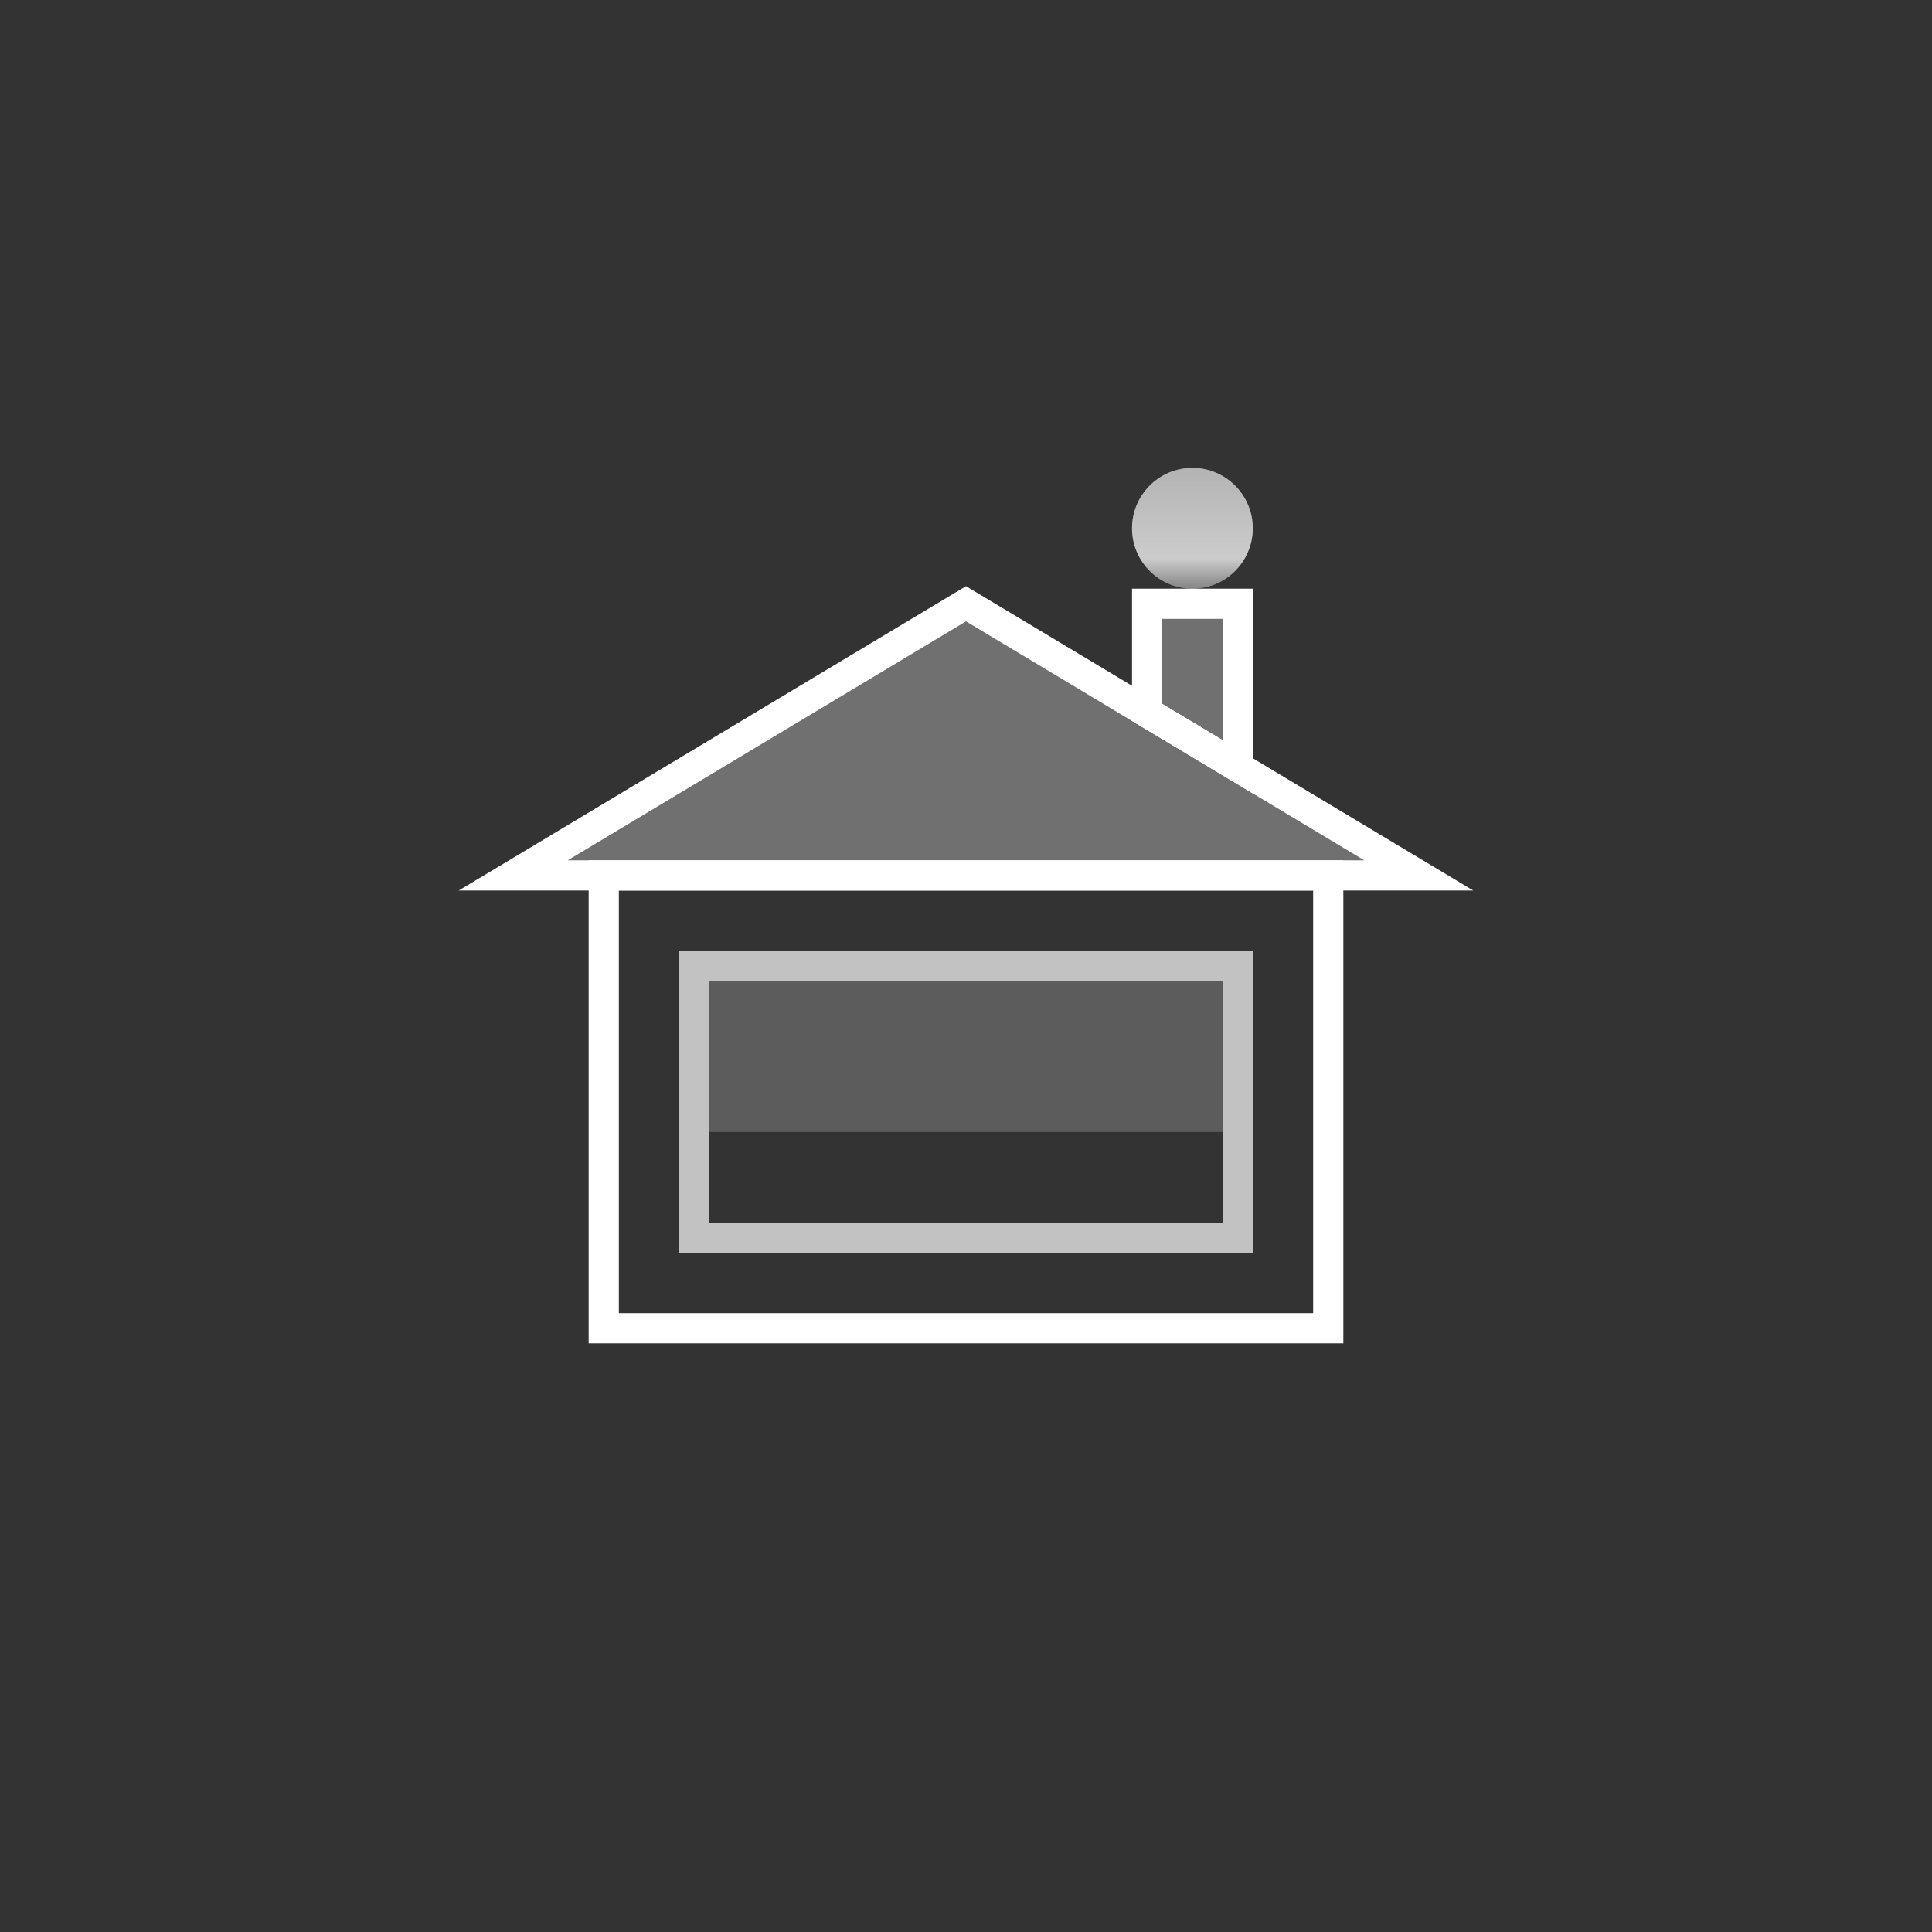 <?xml version="1.0" encoding="utf-8" standalone="no"?>
<svg
   xmlns="http://www.w3.org/2000/svg"
   xmlns:xlink="http://www.w3.org/1999/xlink"
   xmlns:rdf="http://www.w3.org/1999/02/22-rdf-syntax-ns#"
   xmlns:dc="http://purl.org/dc/elements/1.1/"
   xmlns:cc="http://creativecommons.org/ns#"
   width="64"
   height="64"
   viewBox="0 0 64 64"
   style="shape-rendering: auto">

  <rect x="0" y="0" width="64" height="64" fill="#333333" stroke="none"/>


  <defs>
    <linearGradient id="pipe_smoke-alpha" gradientTransform="rotate(90)">
      <stop offset="0%"   stop-color="white" stop-opacity="0"/>
      <stop offset="100%" stop-color="white" stop-opacity="1"/>
    </linearGradient>
    <mask id="pipe_smoke-mask">
      <rect id="pipe_smoke-area" x="32" y="0" width="15" height="19.5" style="fill: url(#pipe_smoke-alpha)"/>
    </mask>
  </defs>

  <g id="icon_home">
    <g mask="url(#pipe_smoke-mask)">
      <path id="pipe_smoke-motion_path" style="fill: none; stroke-width: 0" d="m 0,0 v -2.5 c 0,-3 -2.5,-3 -2.5,-6 0,-3 5,-3 5,-6 0,-3 -5,-3 -5,-6 0,-3 5,-3 5,-6"/>
      <circle id="pipe_smoke-1" cx="39.5" cy="17.5" r="2" style="fill: white; fill-opacity: .5; stroke: none"/>
      <circle id="pipe_smoke-2" cx="39.5" cy="17.5" r="2" style="fill: white; fill-opacity: .4; stroke: none"/>
      <circle id="pipe_smoke-3" cx="39.5" cy="17.5" r="2" style="fill: white; fill-opacity: .3; stroke: none"/>
    </g>
    <path id="pipe" style="fill: white; fill-opacity: .3; stroke: white; stroke-width: 1px" d="M 38 20 L 38 23.6 L 41 25.4 L 41 20 L 38 20 Z"/>
    <path id="roof" style="fill: white; fill-opacity: .3; stroke: white; stroke-width: 1px" d="M 17 29 L 32 20 L 47 29 Z"/>
    <rect id="curtain" x="23.5" y="32.5" width="17" height="5" style="fill: white; fill-opacity: .2; stroke: none"/>
    <rect id="window" x="23" y="32" width="18" height="9" style="fill: none; stroke: white; stroke-width: 1px; stroke-opacity: .7"/>
    <rect id="base" x="20" y="29" width="24" height="15" style="fill: none; stroke: white; stroke-width: 1px"/>
    <animateMotion xlink:href="#pipe_smoke-1" begin="0s"   dur="5s" repeatCount="indefinite"><mpath xlink:href="#pipe_smoke-motion_path"/></animateMotion>
    <animateMotion xlink:href="#pipe_smoke-2" begin="0.6s" dur="5s" repeatCount="indefinite"><mpath xlink:href="#pipe_smoke-motion_path"/></animateMotion>
    <animateMotion xlink:href="#pipe_smoke-3" begin="1.2s" dur="5s" repeatCount="indefinite"><mpath xlink:href="#pipe_smoke-motion_path"/></animateMotion>
  </g>

</svg>